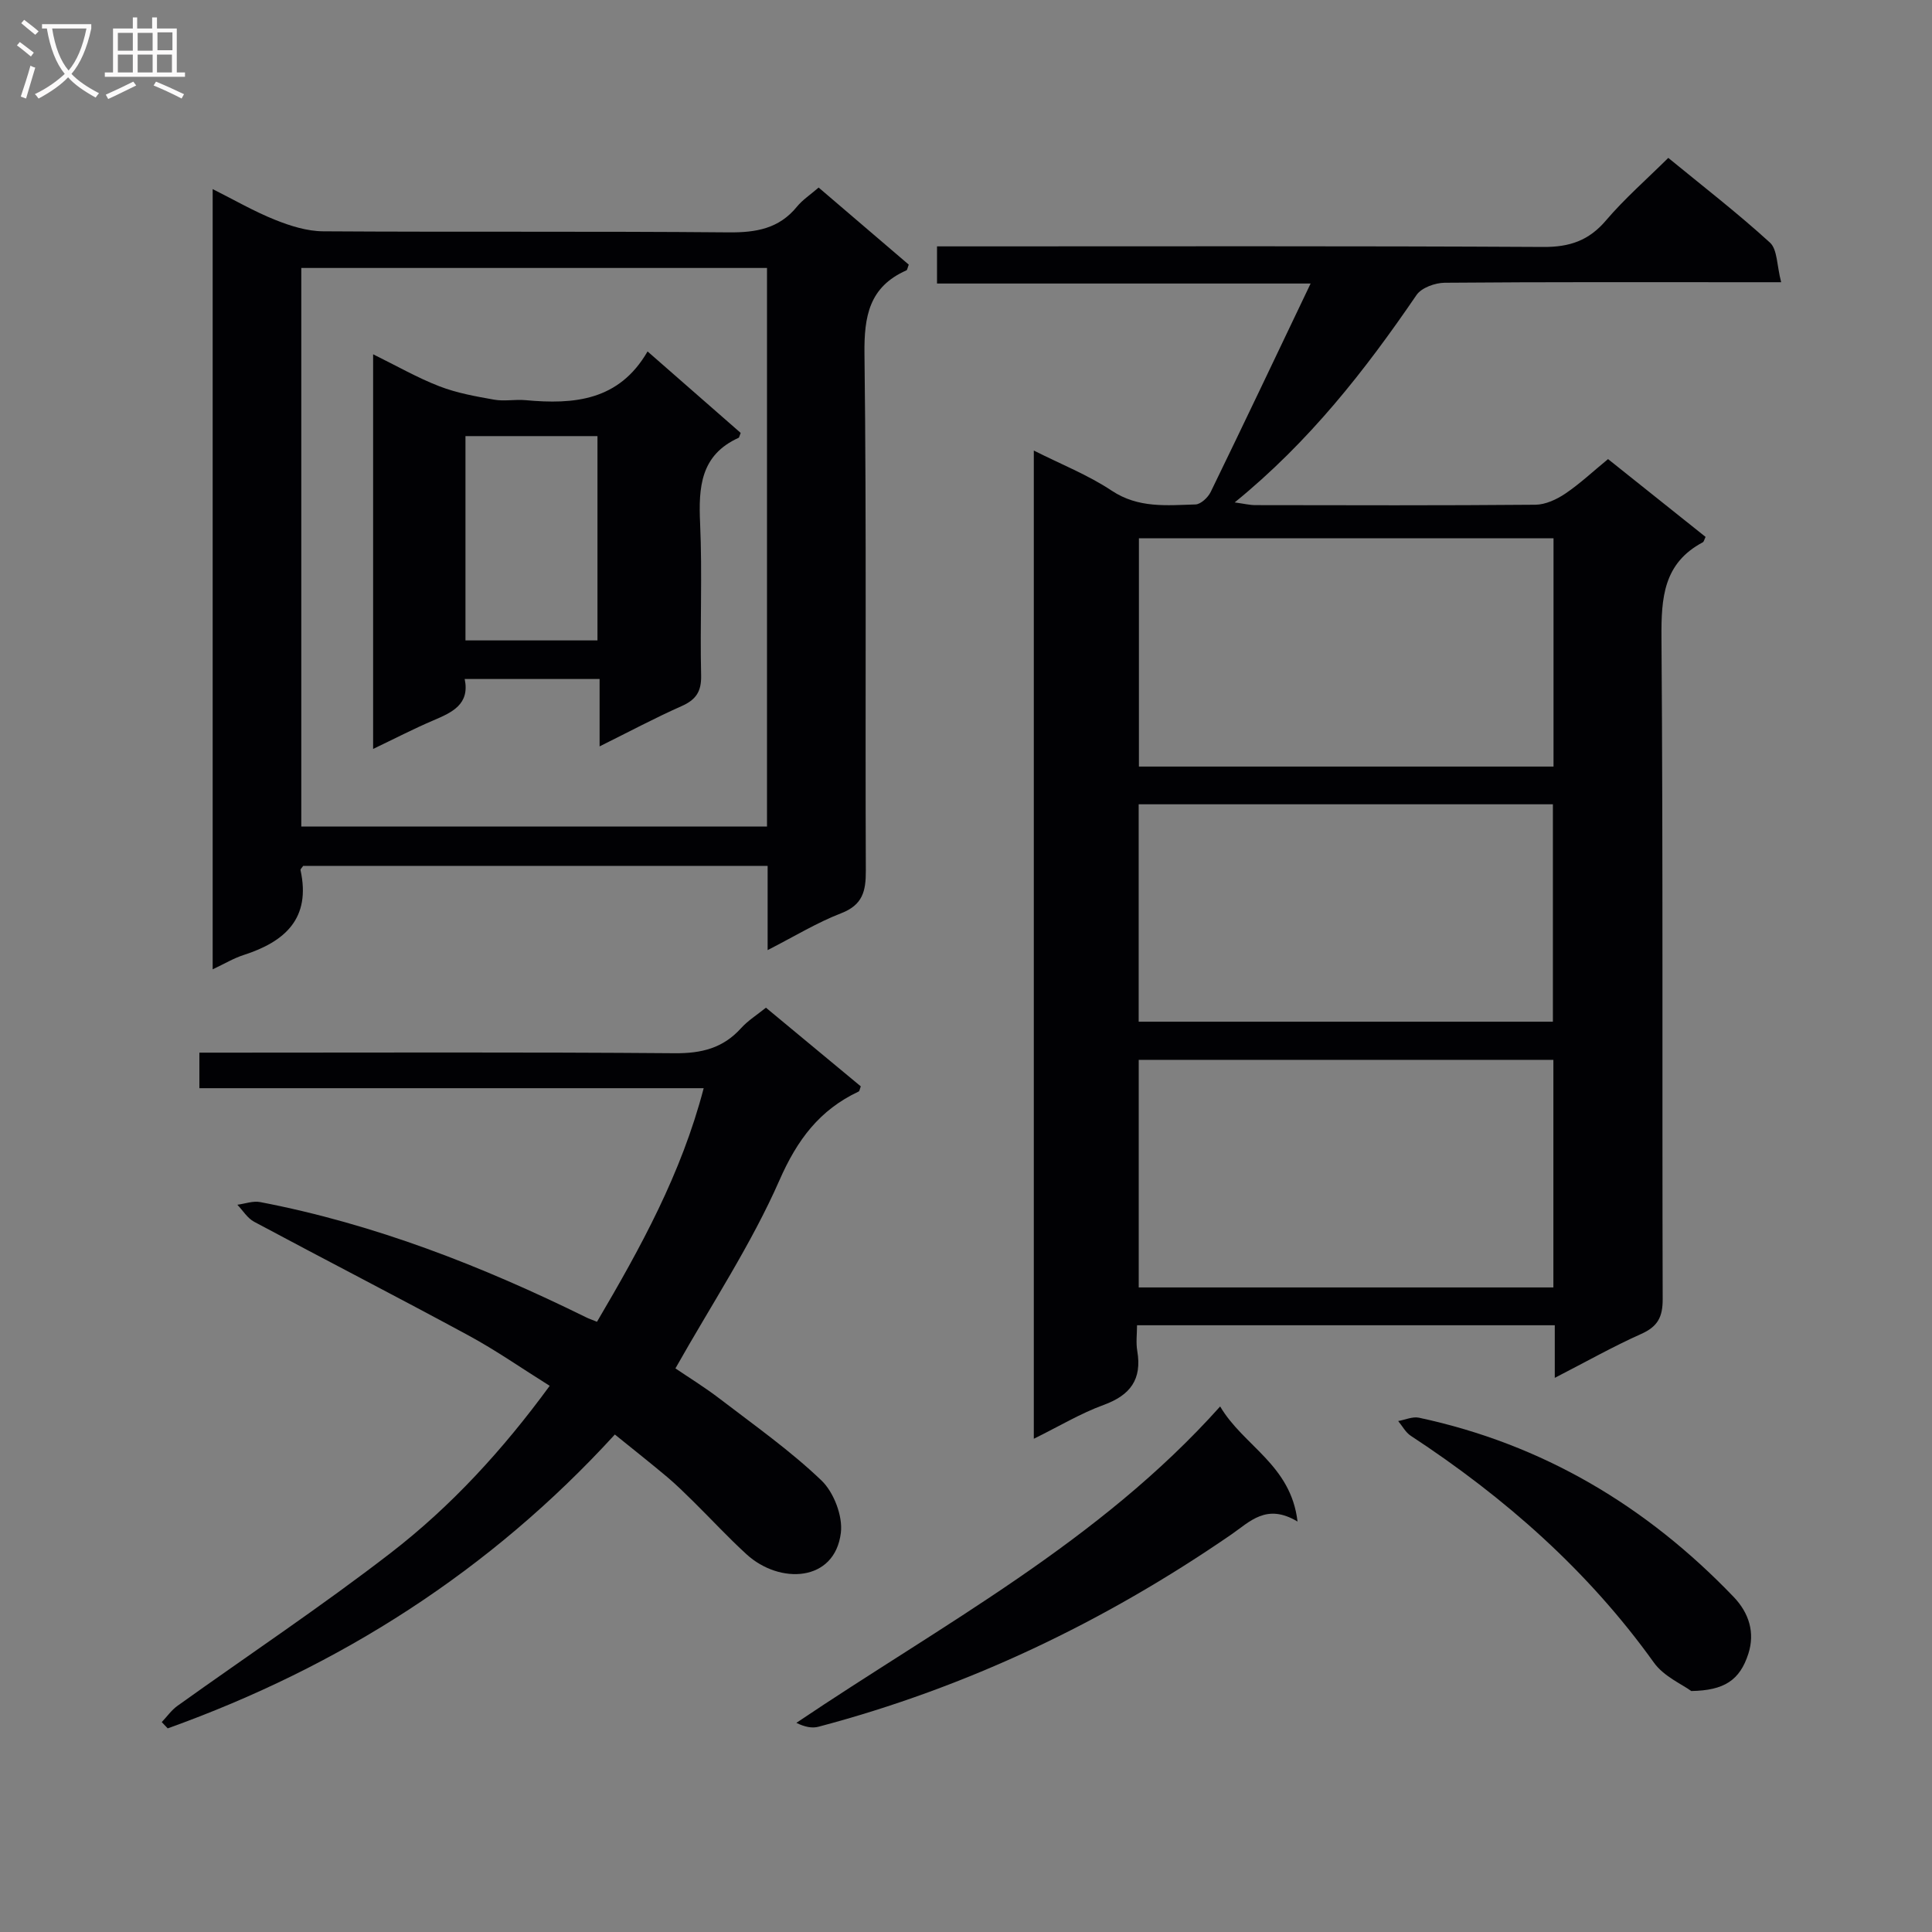 <svg enable-background="new 0 0 400 400" viewBox="0 0 400 400" xmlns="http://www.w3.org/2000/svg"><rect x="0" y="0" width="400" height="400" fill="#808080" stroke="none"/><g fill="#010104"><path d="m321.9 285.27c0-4.21 0-7.36 0-10.89-28.75 0-57.3 0-86.49 0 0 1.77-.25 3.59.05 5.33 1 5.87-1.43 9.15-6.97 11.17-4.79 1.75-9.25 4.44-14.45 7 0-68.38 0-136.16 0-204.6 5.64 2.85 11.23 5.05 16.13 8.31 5.54 3.68 11.43 3.02 17.34 2.85 1.1-.03 2.59-1.44 3.15-2.58 6.83-14.04 13.52-28.14 20.69-43.16-26.27 0-51.61 0-77.35 0 0-2.76 0-4.83 0-7.69h5.59c39.98 0 79.97-.1 119.95.12 5.45.03 9.41-1.32 12.96-5.49 3.86-4.53 8.39-8.48 12.9-12.95 7.11 5.83 14.33 11.41 21.05 17.54 1.56 1.43 1.41 4.73 2.32 8.2-2.87 0-4.78 0-6.69 0-20.99 0-41.98-.07-62.98.11-1.99.02-4.79 1.03-5.82 2.53-10.64 15.58-22.17 30.35-37.65 42.95 1.96.27 3.12.56 4.28.56 19.33.03 38.65.09 57.98-.08 2.09-.02 4.41-1.1 6.2-2.31 3.01-2.03 5.69-4.56 8.84-7.14 6.78 5.41 13.51 10.77 20.19 16.11-.28.58-.35 1-.58 1.12-8.14 4.33-8.61 11.47-8.55 19.76.34 45.65.12 91.3.25 136.95.01 3.69-1.03 5.66-4.43 7.18-5.84 2.61-11.45 5.78-17.91 9.1zm-.26-173.82c-28.7 0-57.11 0-85.84 0v47.26h85.84c0-15.85 0-31.42 0-47.26zm-.03 155.1c0-15.81 0-31.35 0-47.12-28.73 0-57.13 0-85.85 0v47.12zm-85.86-55.02h85.76c0-15.29 0-30.17 0-45.01-28.8 0-57.18 0-85.76 0z"/><path d="m158.93 196.71c0-6.37 0-11.78 0-17.44-32.39 0-64.3 0-96.16 0-.23.36-.6.67-.55.88 2.19 10-3.2 14.82-11.82 17.59-2.02.65-3.88 1.78-6.37 2.95 0-53.86 0-107.18 0-161.54 4.52 2.27 8.61 4.64 12.94 6.37 3.14 1.26 6.61 2.35 9.94 2.37 27.99.18 55.98-.03 83.97.22 5.65.05 10.4-.76 14.12-5.32 1.14-1.4 2.72-2.43 4.49-3.96 6.26 5.35 12.5 10.69 18.66 15.96-.26.66-.3 1.11-.5 1.19-7.69 3.41-8.77 9.48-8.67 17.34.44 35.65.13 71.3.28 106.96.02 4.26-.67 7.08-5.11 8.8-5 1.93-9.65 4.78-15.22 7.63zm-.13-141.23c-32.49 0-64.49 0-96.42 0v115.65h96.42c0-38.72 0-76.99 0-115.65z"/><path d="m123.6 273.66c9.05-15.39 17.45-30.61 22.09-48.36-35.08 0-69.61 0-104.41 0 0-2.64 0-4.71 0-7.36h5.43c30.99 0 61.98-.13 92.97.12 5.55.05 10.01-1.04 13.75-5.19 1.42-1.57 3.29-2.74 5.15-4.24 6.67 5.53 13.18 10.93 19.64 16.29-.22.55-.25.98-.45 1.07-8.08 3.81-12.7 9.95-16.39 18.36-5.85 13.31-14.01 25.61-21.54 38.96 2.58 1.76 6.05 3.89 9.27 6.36 7.12 5.46 14.51 10.67 20.96 16.84 2.56 2.45 4.45 7.38 4.02 10.85-1.26 10.21-12.66 10.72-19.53 4.44-3.81-3.48-7.32-7.29-11-10.92-1.78-1.75-3.56-3.51-5.46-5.11-3.44-2.89-6.97-5.67-10.8-8.77-25.77 28.19-56.89 48.05-92.58 60.84-.41-.43-.82-.86-1.23-1.3 1.08-1.13 2.01-2.48 3.26-3.37 14.72-10.54 29.82-20.59 44.14-31.65 12.5-9.65 23.2-21.31 32.92-34.6-5.81-3.63-11.11-7.34-16.76-10.4-14.74-7.99-29.66-15.65-44.44-23.57-1.39-.74-2.32-2.32-3.47-3.52 1.59-.21 3.25-.84 4.74-.55 23.67 4.54 45.89 13.23 67.43 23.84.59.3 1.22.5 2.29.94z"/><path d="m252.62 291.19c4.79 8.18 14.65 12.05 16.02 23.83-6.44-3.86-9.84.02-13.78 2.73-26.23 18.04-54.56 31.6-85.39 39.75-1.34.36-2.86.05-4.59-.8 30.25-20.39 62.64-37.45 87.74-65.51z"/><path d="m350.16 350.11c-1.9-1.4-5.67-3.01-7.72-5.86-13.66-19.07-30.88-34.21-50.36-46.99-1.07-.7-1.74-2.02-2.6-3.05 1.44-.25 2.98-.97 4.3-.69 25.62 5.48 47.1 18.28 65.15 37.1 3.25 3.39 4.42 7.45 3.06 11.73-1.77 5.54-5.01 7.64-11.83 7.76z"/><path d="m153.35 89.63c-.29.73-.31.96-.42 1.01-7.9 3.57-8.32 10.22-7.98 17.73.47 10.47-.04 20.97.21 31.46.08 3.38-1.09 5.06-4.08 6.38-5.54 2.46-10.89 5.32-16.94 8.32 0-5.03 0-9.29 0-13.95-9.41 0-18.46 0-27.93 0 1.09 5.24-2.57 6.9-6.49 8.57-4.09 1.74-8.05 3.8-12.47 5.91 0-27.39 0-54.22 0-81.71 4.84 2.38 9.15 4.86 13.73 6.63 3.61 1.4 7.52 2.09 11.35 2.77 2.1.37 4.33-.1 6.48.1 10.01.92 19.35.15 25.26-10.09 6.77 5.93 12.98 11.36 19.28 16.87zm-56.98.66v42.3h27.33c0-14.3 0-28.19 0-42.3-9.19 0-18.09 0-27.33 0z"/></g><path d="m6.4 11.7c-1-.8-1.9-1.6-2.9-2.3l.6-.7c.9.7 1.9 1.4 2.9 2.2zm-2.1 8.3c.7-2.1 1.4-4.2 2-6.4.2.1.6.3 1 .4-.7 2.3-1.3 4.4-1.9 6.4zm3-12.8c-1.1-.9-2.1-1.7-2.9-2.4l.6-.7c1 .8 2 1.5 3 2.4zm1.4-1.3v-.9h10.2v.9c-.9 4.2-2.3 7.3-4.1 9.4 1.3 1.4 3.2 2.7 5.7 4-.2.2-.4.5-.7.9-2.5-1.4-4.4-2.7-5.7-4.2-1.4 1.5-3.5 3-6.1 4.4 0 0 0 0-.1-.1-.3-.4-.5-.7-.7-.8 2.7-1.3 4.7-2.8 6.2-4.2-1.8-2.2-3-5.3-3.7-9.4zm9.2 0h-7.1c.6 3.8 1.7 6.7 3.4 8.7 1.7-2 2.9-4.8 3.7-8.7z" fill="#fbfafa"/><path d="m31.6 3.6h.9v2.3h4.1v9.1h1.7v.9h-16.6v-.9h1.7v-9.1h4.1v-2.3h.9v2.3h3.1v-2.3zm-4 13.3.6.8c-1.9.9-3.8 1.9-5.8 2.8-.2-.3-.3-.6-.5-.9 2-.9 3.9-1.8 5.7-2.7zm-3.2-10.1v3.7h3.1v-3.7zm0 4.5v3.7h3.1v-3.7zm4.1-4.5v3.7h3.1v-3.7zm0 4.5v3.7h3.1v-3.7zm9.1 9.1c-2.1-1.1-4.1-2-5.8-2.7l.5-.8c2.2.9 4.1 1.8 5.8 2.6zm-1.9-13.7h-3.1v3.7h3.1v-3.6zm-3.2 4.6v3.7h3.1v-3.7z" fill="#fbfafa"/></svg>